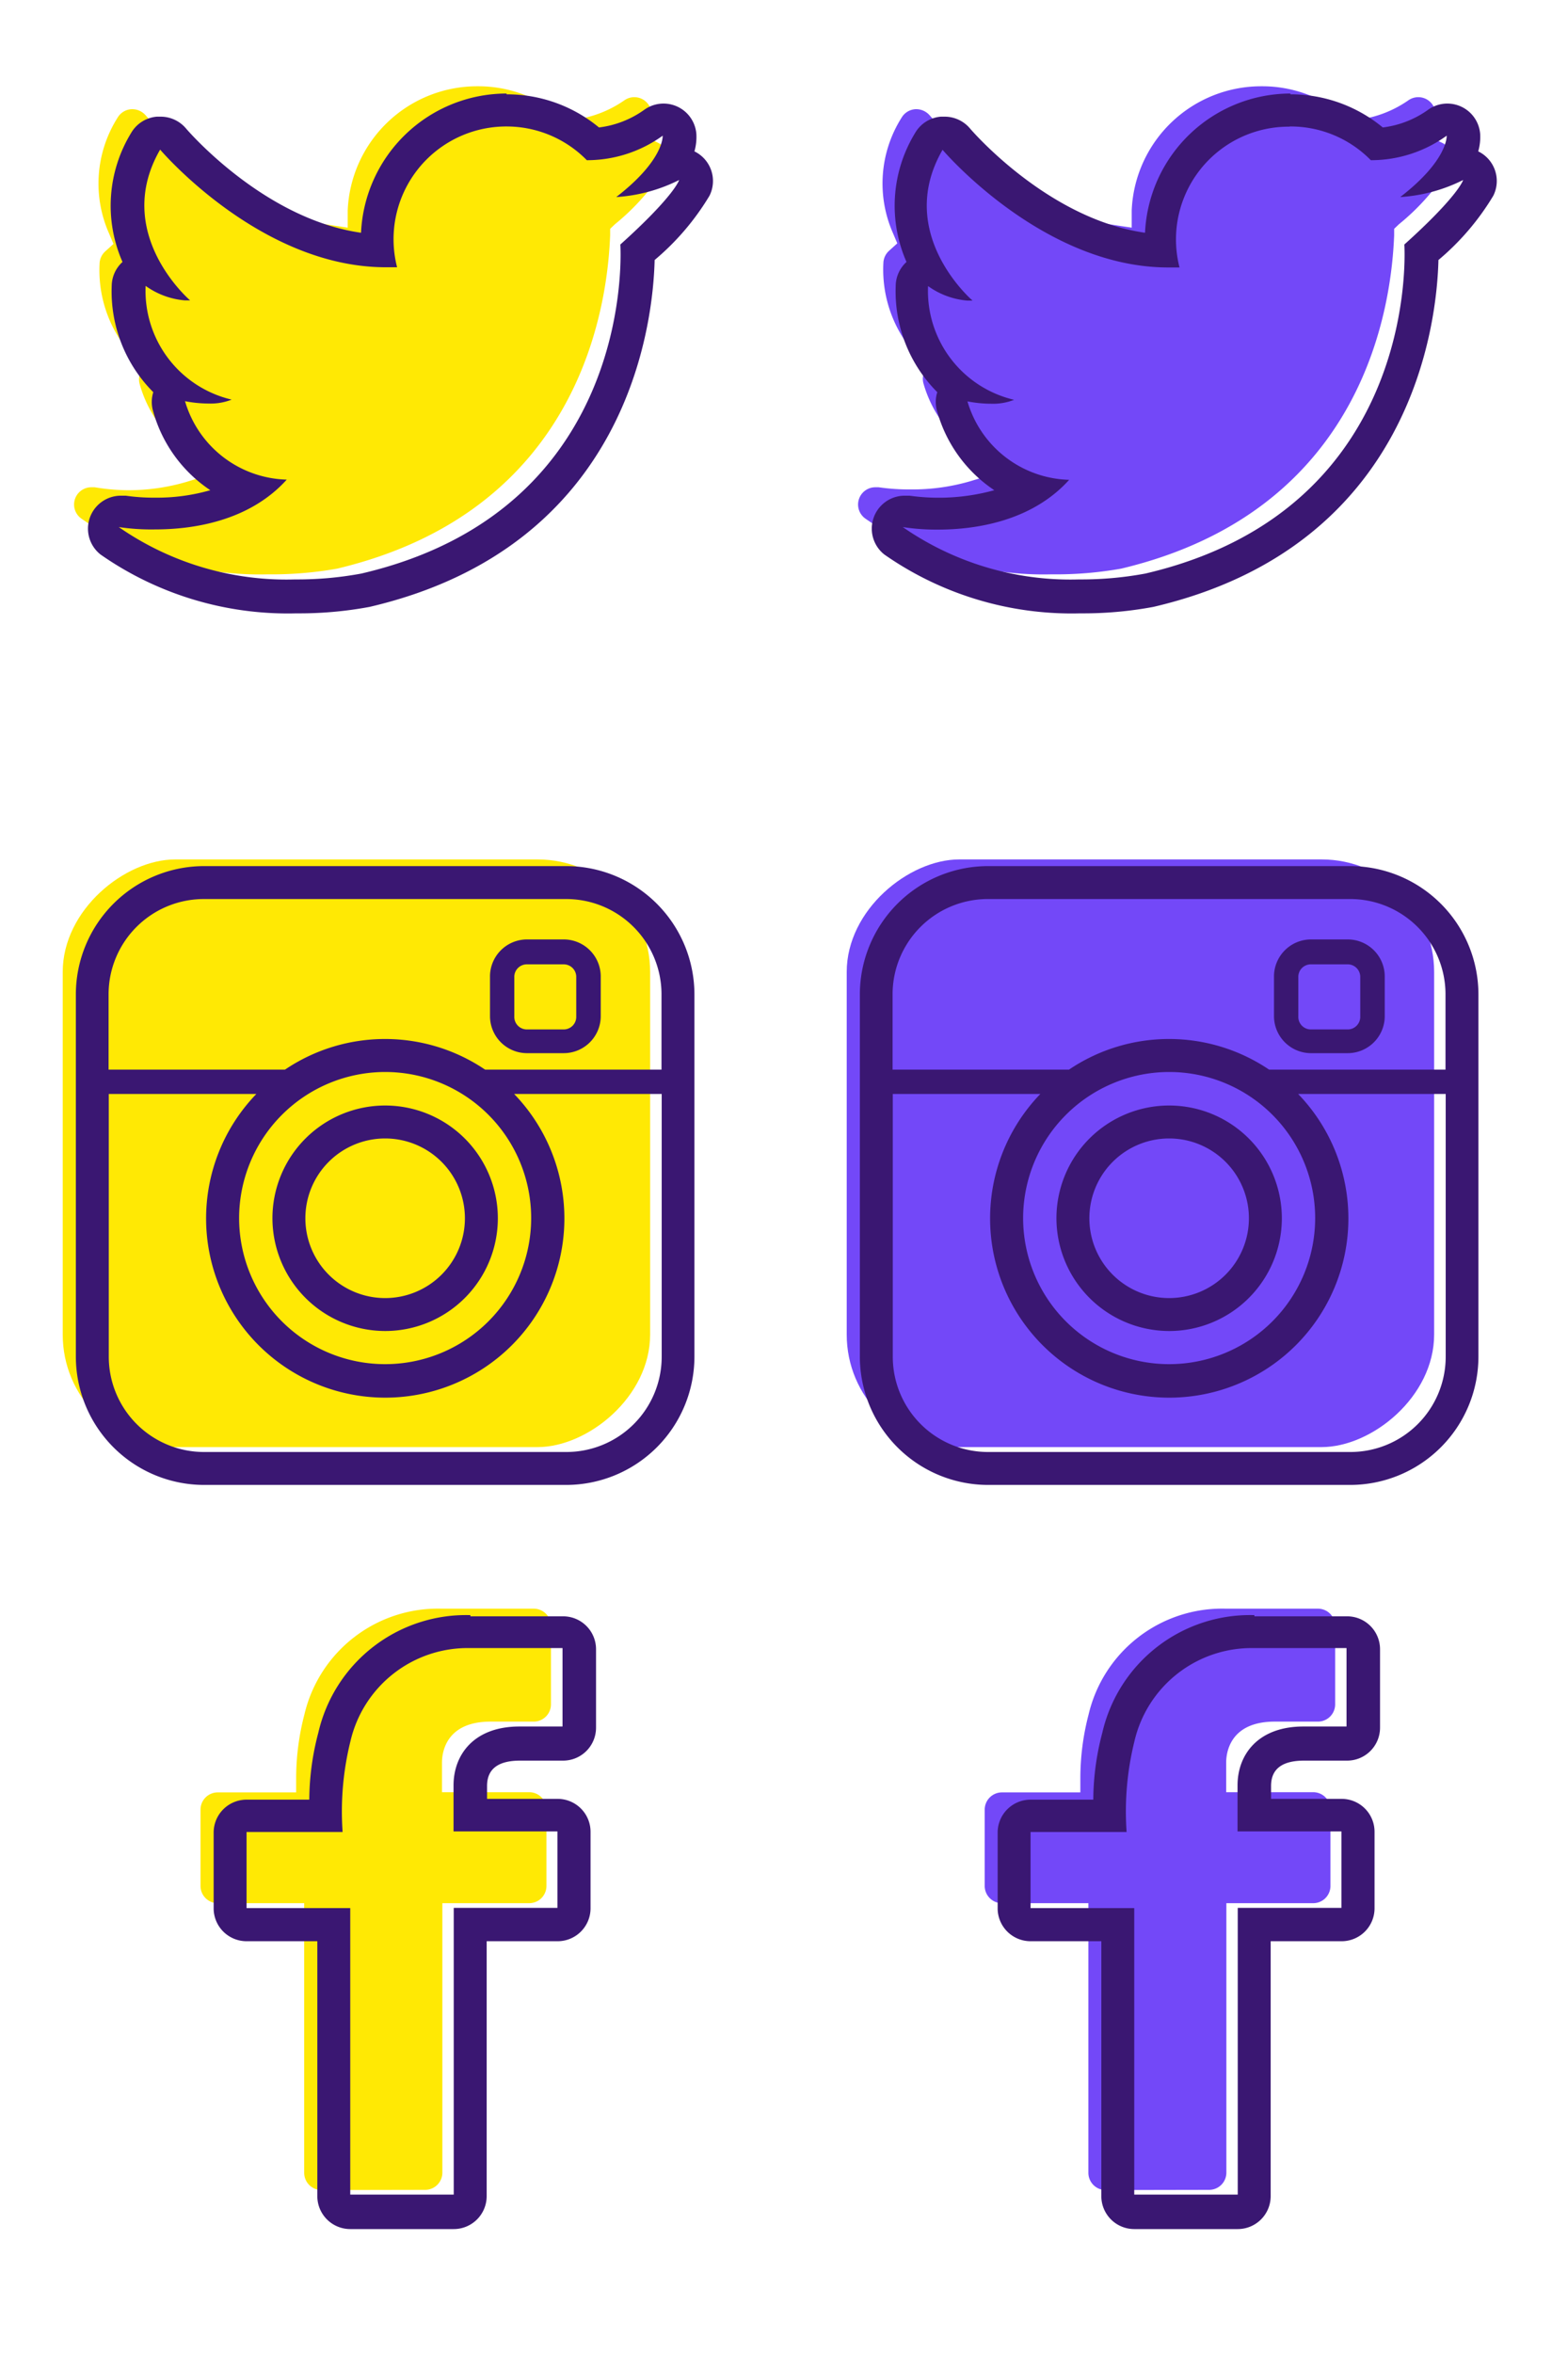 <svg xmlns="http://www.w3.org/2000/svg" viewBox="0 0 80 120"><title>social-sprites</title><g id="_950_guides" data-name="950 guides"><path d="M53.66,29.29a15.89,15.89,0,0,1-9.52-2.85.88.88,0,0,1,.54-1.59h.15a10.75,10.75,0,0,0,1.63.11,10.54,10.54,0,0,0,3.05-.42l1.63-.5-1.43-.94a6.33,6.33,0,0,1-2.59-3.53.87.87,0,0,1,0-.5l.13-.45-.33-.33a6.47,6.47,0,0,1-1.85-4.87.88.88,0,0,1,.29-.63l.42-.38-.22-.52A6.28,6.28,0,0,1,46,6a.88.88,0,0,1,.69-.43h0a.91.91,0,0,1,.74.31s4.17,4.85,9.44,5.6l.87.13,0-.88a6.61,6.61,0,0,1,6.62-6.33,6.54,6.54,0,0,1,4.21,1.5l.26.22.34,0a5.79,5.79,0,0,0,2.68-1,.88.88,0,0,1,1.39.65,1.89,1.89,0,0,1-.07.61L73,7l.59.29A.88.88,0,0,1,74,8.44a11.75,11.75,0,0,1-2.63,3l-.24.23V12C71,15.28,69.81,26,57.2,29A19,19,0,0,1,53.66,29.29Z" fill="#7348f8"/><path d="M56.41,111.69a.88.88,0,0,1-.88-.88V97.06H51.12a.88.88,0,0,1-.88-.88V92.29a.88.88,0,0,1,.88-.88h4l0-.77a12.85,12.85,0,0,1,.42-3.2,7,7,0,0,1,7-5.4h4.7a.88.88,0,0,1,.88.88v4a.88.88,0,0,1-.88.88h-2.2c-2.3,0-2.48,1.6-2.48,2.09V91.4H67a.88.88,0,0,1,.88.88v3.9a.88.88,0,0,1-.88.88H62.57v13.74a.88.88,0,0,1-.88.88Z" fill="#7348f8"/><rect x="43.2" y="43.83" width="29.97" height="29.97" rx="5.74" ry="5.74" transform="translate(117 0.63) rotate(90)" fill="#7348f8"/><path d="M65.84,6.45a5.73,5.73,0,0,1,4.1,1.72H70a6.59,6.59,0,0,0,3.81-1.25s.09,1.23-2.37,3.13a8.3,8.3,0,0,0,3.21-.87s-.22.79-3,3.29c0,0,.93,13.48-13.21,16.78a17.83,17.83,0,0,1-3.38.3,15,15,0,0,1-9-2.67,11.25,11.25,0,0,0,1.78.13c1.86,0,4.77-.39,6.71-2.54h0a5.56,5.56,0,0,1-5.19-4,6.41,6.41,0,0,0,1.21.12,2.92,2.92,0,0,0,1.17-.2,5.7,5.7,0,0,1-4.39-5.8,4,4,0,0,0,2,.74l.27,0s-4-3.42-1.53-7.69c0,0,5.09,6,11.51,6l.58,0a5.75,5.75,0,0,1,5.57-7.18m8.84,2.73h0M65.84,4.77a7.44,7.44,0,0,0-7.42,7.1c-5-.71-8.9-5.28-8.94-5.33a1.69,1.69,0,0,0-1.28-.59H48a1.68,1.68,0,0,0-1.31.83,7.12,7.12,0,0,0-.44,6.58,1.67,1.67,0,0,0-.55,1.21A7.27,7.27,0,0,0,47.82,20a1.67,1.67,0,0,0,0,1,7.13,7.13,0,0,0,2.91,4,10.67,10.67,0,0,1-4.32.28l-.29,0a1.68,1.68,0,0,0-1,3,16.68,16.68,0,0,0,10,3,19.5,19.5,0,0,0,3.73-.33c13.23-3.09,14.46-14.47,14.54-17.69a13,13,0,0,0,2.8-3.28,1.68,1.68,0,0,0-.77-2.26,2.68,2.68,0,0,0,.1-.87,1.68,1.68,0,0,0-2.66-1.25,5,5,0,0,1-2.31.9,7.37,7.37,0,0,0-4.71-1.69Z" fill="#3a1772"/><path d="M66.87,53.71h1.9a1.89,1.89,0,0,0,1.88-1.9v-2a1.89,1.89,0,0,0-1.88-1.9h-1.9A1.89,1.89,0,0,0,65,49.84v2A1.89,1.89,0,0,0,66.87,53.71Zm-.63-3.87a.64.64,0,0,1,.63-.66h1.9a.64.64,0,0,1,.63.66v2a.64.64,0,0,1-.63.66h-1.9a.64.64,0,0,1-.63-.66Z" fill="#3a1772"/><path d="M59.65,67.88a5.75,5.75,0,1,0-5.75-5.75A5.76,5.76,0,0,0,59.65,67.88Zm0-9.82a4.07,4.07,0,1,1-4.07,4.07A4.07,4.07,0,0,1,59.65,58.06Z" fill="#3a1772"/><path d="M68.89,44.17H50.41a6.55,6.55,0,0,0-6.54,6.54V69.19a6.55,6.55,0,0,0,6.54,6.54H68.89a6.55,6.55,0,0,0,6.54-6.54V50.71A6.55,6.55,0,0,0,68.89,44.17ZM50.41,45.85H68.89a4.86,4.86,0,0,1,4.86,4.86v3.84h-9a9.12,9.12,0,0,0-10.21,0h-9V50.71A4.86,4.86,0,0,1,50.41,45.85Zm9.24,8.82a7.45,7.45,0,1,1-7.45,7.45A7.46,7.46,0,0,1,59.65,54.67Zm9.24,19.38H50.41a4.86,4.86,0,0,1-4.86-4.86V55.79h7.53a9.14,9.14,0,1,0,13.15,0h7.53v13.4A4.86,4.86,0,0,1,68.89,74.05Z" fill="#3a1772"/><path d="M64,84.05h4.7v4h-2.2c-2.33,0-3.36,1.45-3.36,3v2.35h5.3v3.9H63.15v14.62H57.87V97.31H52.58V93.43h4.9a14.89,14.89,0,0,1,.4-4.63A6.14,6.14,0,0,1,64,84.05m0-1.68h0a7.73,7.73,0,0,0-7.76,6,13.52,13.52,0,0,0-.46,3.41H52.58a1.68,1.68,0,0,0-1.68,1.68v3.89A1.68,1.68,0,0,0,52.58,99h3.61v13a1.68,1.68,0,0,0,1.68,1.68h5.28a1.68,1.68,0,0,0,1.68-1.68V99h3.62a1.68,1.68,0,0,0,1.68-1.68v-3.9a1.68,1.68,0,0,0-1.68-1.68H64.85v-.66c0-.86.56-1.29,1.68-1.29h2.2a1.68,1.68,0,0,0,1.68-1.68v-4a1.68,1.68,0,0,0-1.68-1.68H64Z" fill="#3a1772"/><path d="M13.66,29.29a15.89,15.89,0,0,1-9.52-2.85.88.88,0,0,1,.54-1.59h.15A10.75,10.75,0,0,0,6.45,25a10.54,10.54,0,0,0,3.05-.42l1.63-.5-1.43-.94A6.33,6.33,0,0,1,7.13,19.6a.87.87,0,0,1,0-.5l.13-.45-.33-.33a6.47,6.47,0,0,1-1.85-4.87.88.88,0,0,1,.29-.63l.42-.38-.22-.52A6.28,6.28,0,0,1,6,6a.88.88,0,0,1,.69-.43h0a.91.91,0,0,1,.74.31s4.17,4.85,9.44,5.6l.87.13,0-.88a6.61,6.61,0,0,1,6.62-6.33,6.54,6.54,0,0,1,4.21,1.5l.26.22.34,0a5.79,5.79,0,0,0,2.68-1,.88.88,0,0,1,1.39.65,1.89,1.89,0,0,1-.07.61L33,7l.59.29A.88.88,0,0,1,34,8.44a11.75,11.75,0,0,1-2.63,3l-.24.23V12C31,15.28,29.81,26,17.2,29A19,19,0,0,1,13.66,29.29Z" fill="#ffe904"/><path d="M16.4,111.69a.88.88,0,0,1-.88-.88V97.06H11.11a.88.88,0,0,1-.88-.88V92.29a.88.88,0,0,1,.88-.88h4l0-.77a12.85,12.85,0,0,1,.42-3.2,7,7,0,0,1,7-5.4h4.7a.88.88,0,0,1,.88.88v4a.88.88,0,0,1-.88.88h-2.2c-2.3,0-2.48,1.6-2.48,2.09V91.4H27a.88.88,0,0,1,.88.88v3.9a.88.88,0,0,1-.88.88H22.57v13.74a.88.88,0,0,1-.88.88Z" fill="#ffe904"/><rect x="3.2" y="43.83" width="29.97" height="29.97" rx="5.74" ry="5.74" transform="translate(77 40.63) rotate(90)" fill="#ffe904"/><path d="M25.84,6.45a5.73,5.73,0,0,1,4.1,1.72H30a6.59,6.59,0,0,0,3.81-1.25s.09,1.23-2.37,3.13a8.3,8.3,0,0,0,3.21-.87s-.22.79-3,3.29c0,0,.93,13.48-13.21,16.78a17.83,17.83,0,0,1-3.38.3,15,15,0,0,1-9-2.67A11.25,11.25,0,0,0,7.92,27c1.86,0,4.77-.39,6.71-2.54h0a5.56,5.56,0,0,1-5.19-4,6.41,6.41,0,0,0,1.21.12,2.92,2.92,0,0,0,1.17-.2,5.7,5.7,0,0,1-4.39-5.8,4,4,0,0,0,2,.74l.27,0s-4-3.42-1.53-7.69c0,0,5.09,6,11.51,6l.58,0a5.75,5.75,0,0,1,5.57-7.18m8.84,2.73h0M25.84,4.77a7.44,7.44,0,0,0-7.42,7.1c-5-.71-8.9-5.28-8.94-5.33a1.69,1.69,0,0,0-1.28-.59H8a1.68,1.68,0,0,0-1.31.83,7.12,7.12,0,0,0-.44,6.58,1.67,1.67,0,0,0-.55,1.21A7.27,7.27,0,0,0,7.82,20a1.67,1.67,0,0,0,0,1,7.13,7.13,0,0,0,2.91,4,9.84,9.84,0,0,1-2.82.38,9.89,9.89,0,0,1-1.49-.1l-.29,0a1.68,1.68,0,0,0-1,3,16.68,16.68,0,0,0,10,3,19.5,19.5,0,0,0,3.73-.33c13.23-3.09,14.46-14.47,14.54-17.69a13,13,0,0,0,2.8-3.28,1.68,1.68,0,0,0-.77-2.26,2.68,2.68,0,0,0,.1-.87,1.68,1.68,0,0,0-2.66-1.25,5,5,0,0,1-2.31.9,7.37,7.37,0,0,0-4.71-1.69Z" fill="#3a1772"/><path d="M26.87,53.71h1.9a1.89,1.89,0,0,0,1.88-1.9v-2a1.89,1.89,0,0,0-1.88-1.9h-1.9A1.89,1.89,0,0,0,25,49.84v2A1.89,1.89,0,0,0,26.87,53.71Zm-.63-3.87a.64.64,0,0,1,.63-.66h1.9a.64.64,0,0,1,.63.66v2a.64.64,0,0,1-.63.66h-1.9a.64.64,0,0,1-.63-.66Z" fill="#3a1772"/><path d="M19.65,67.88a5.75,5.75,0,1,0-5.75-5.75A5.76,5.76,0,0,0,19.65,67.88Zm0-9.82a4.07,4.07,0,1,1-4.07,4.07A4.07,4.07,0,0,1,19.65,58.06Z" fill="#3a1772"/><path d="M28.89,44.17H10.41a6.55,6.55,0,0,0-6.54,6.54V69.19a6.55,6.55,0,0,0,6.54,6.54H28.89a6.55,6.55,0,0,0,6.54-6.54V50.71A6.55,6.55,0,0,0,28.89,44.17ZM10.41,45.85H28.89a4.86,4.86,0,0,1,4.86,4.86v3.84h-9a9.12,9.12,0,0,0-10.21,0h-9V50.71A4.86,4.86,0,0,1,10.41,45.85Zm9.24,8.82a7.45,7.45,0,1,1-7.45,7.45A7.46,7.46,0,0,1,19.65,54.67Zm9.24,19.38H10.41a4.86,4.86,0,0,1-4.86-4.86V55.79h7.53a9.14,9.14,0,1,0,13.15,0h7.53v13.4A4.86,4.86,0,0,1,28.89,74.05Z" fill="#3a1772"/><path d="M24,84.05h4.7v4h-2.2c-2.33,0-3.36,1.45-3.36,3v2.35h5.3v3.9H23.15v14.62H17.87V97.31H12.58V93.43h4.9a14.89,14.89,0,0,1,.4-4.63A6.14,6.14,0,0,1,24,84.05m0-1.68h0a7.73,7.73,0,0,0-7.76,6,13.52,13.52,0,0,0-.46,3.41H12.58a1.68,1.68,0,0,0-1.68,1.68v3.89A1.68,1.68,0,0,0,12.58,99h3.61v13a1.68,1.68,0,0,0,1.68,1.68h5.28a1.68,1.68,0,0,0,1.68-1.68V99h3.62a1.68,1.68,0,0,0,1.68-1.68v-3.9a1.68,1.68,0,0,0-1.68-1.68H24.85v-.66c0-.86.56-1.29,1.68-1.29h2.2a1.68,1.68,0,0,0,1.68-1.68v-4a1.68,1.68,0,0,0-1.68-1.68H24Z" fill="#3a1772"/></g></svg>